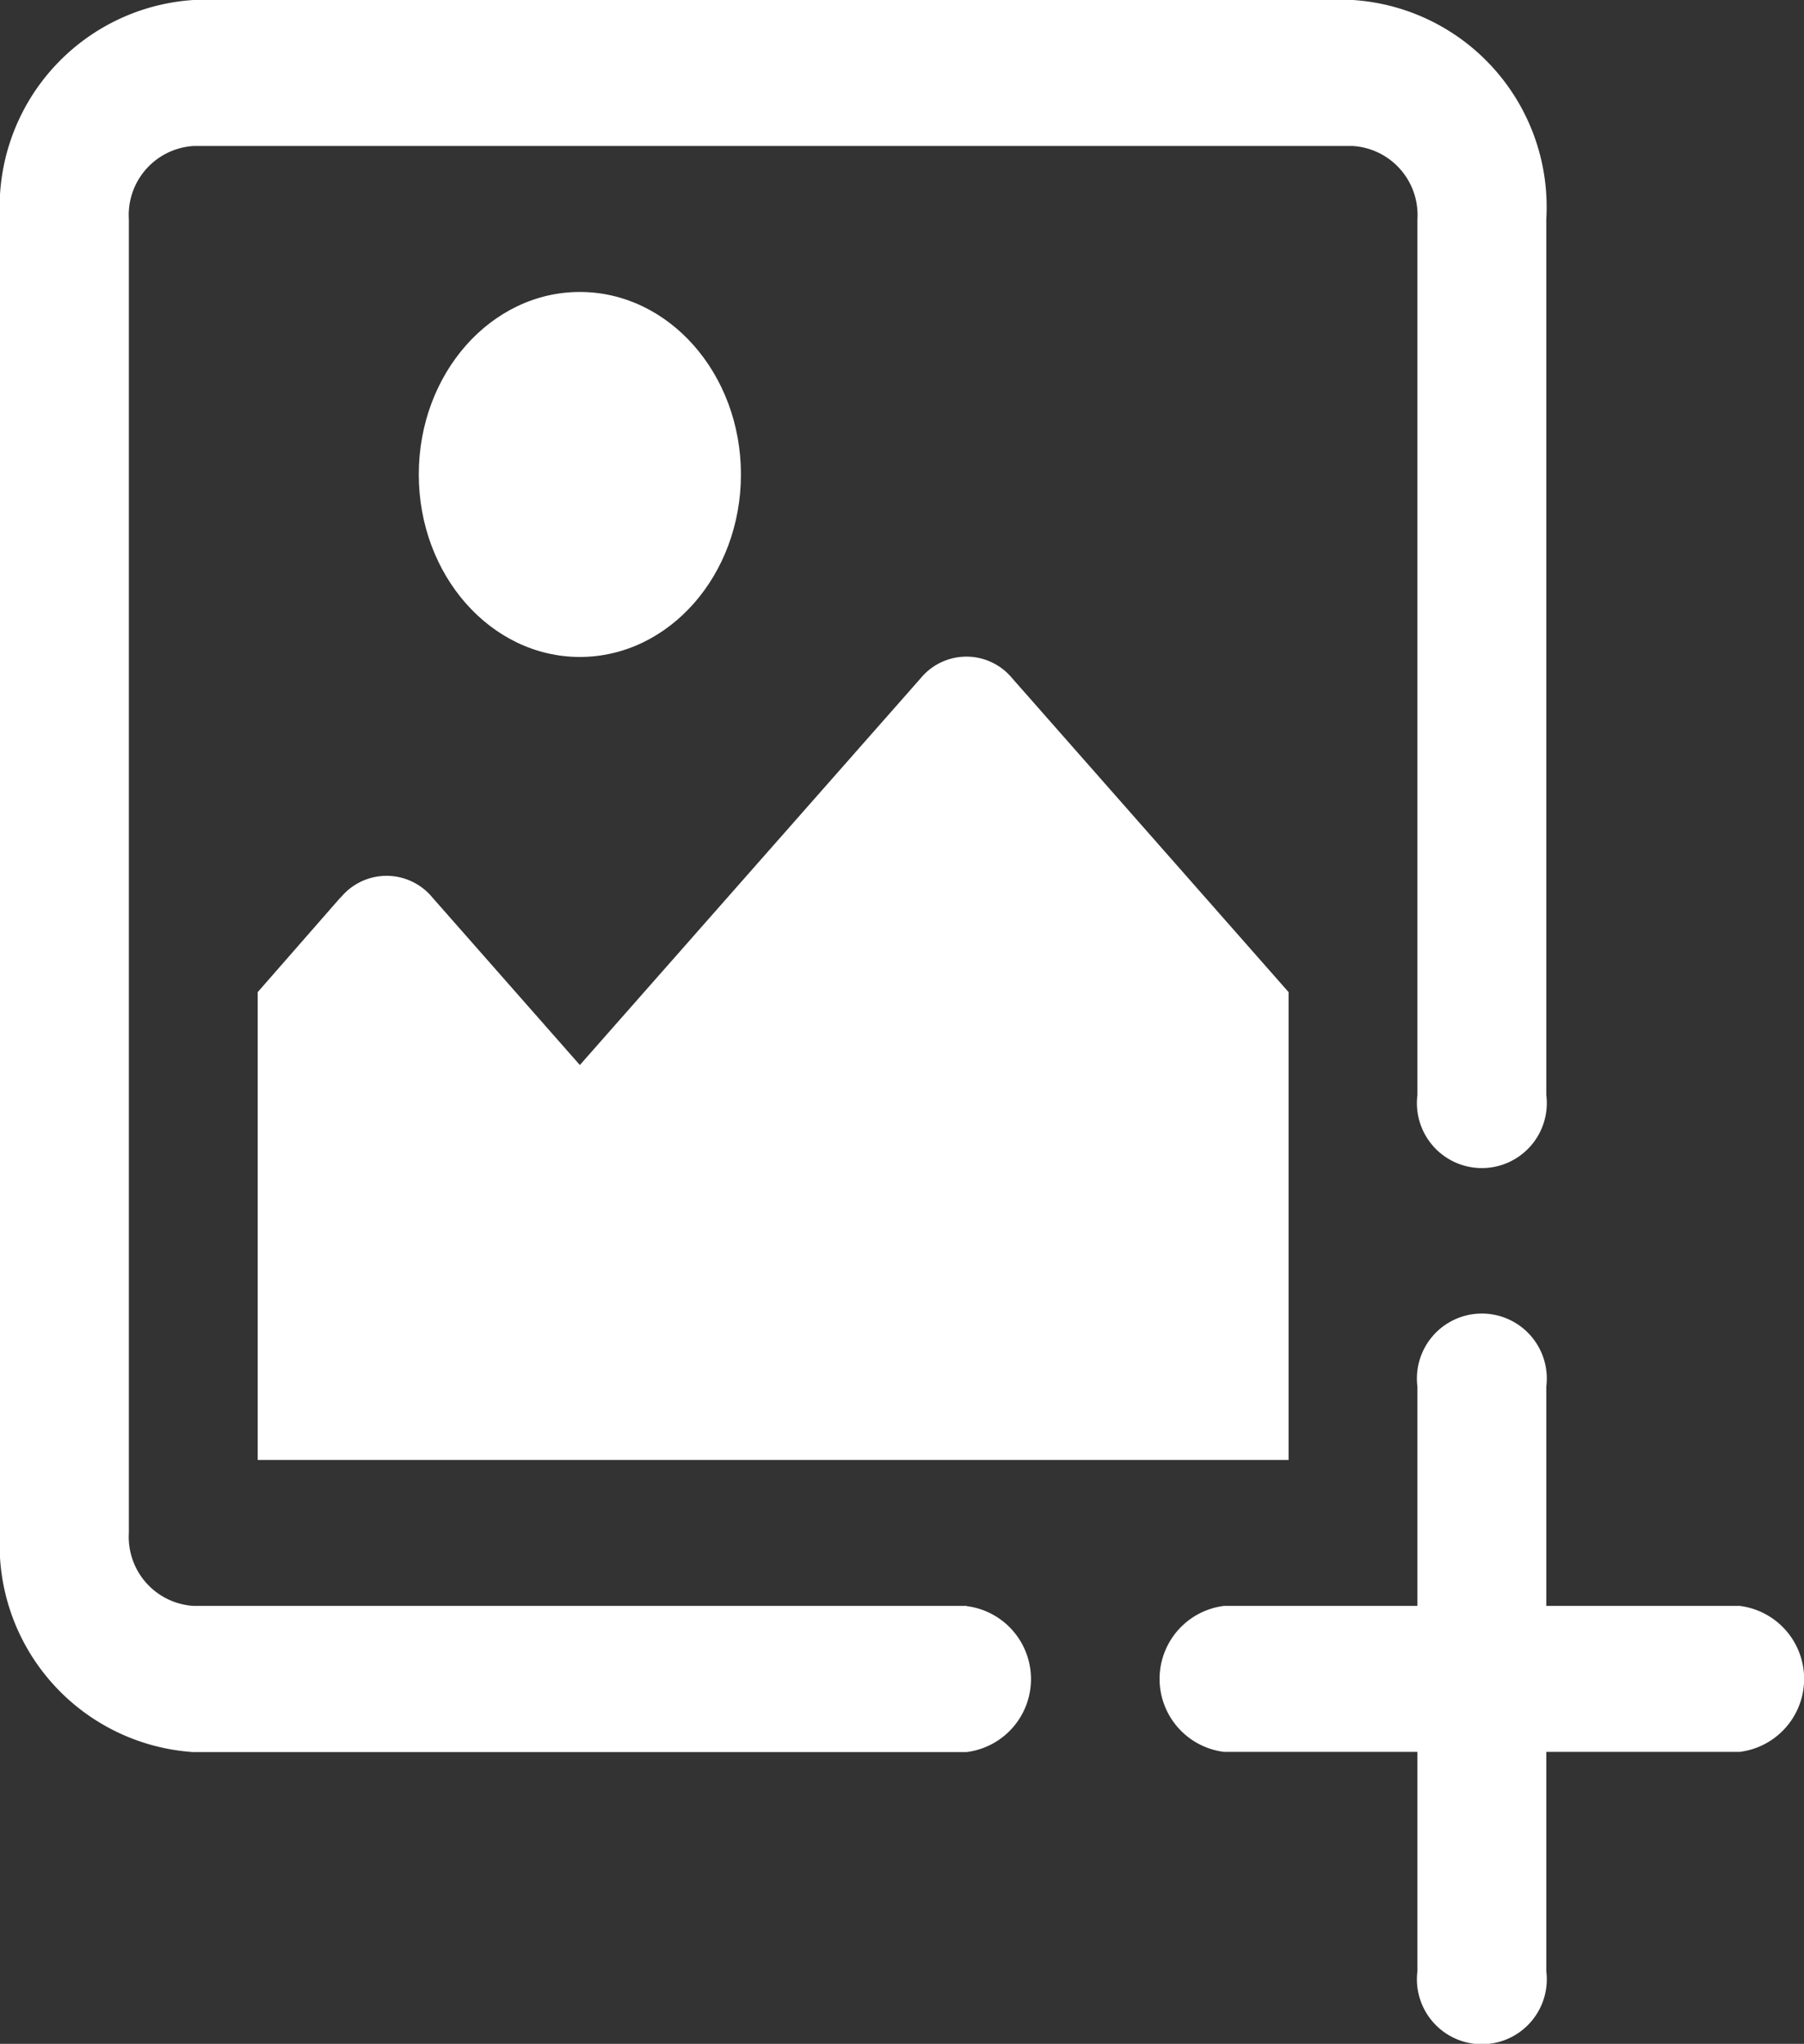 <svg id="_34-Add-image" data-name="34-Add-image" xmlns="http://www.w3.org/2000/svg" width="28" height="31.705" viewBox="0 0 28 31.705">
  <rect x="0" y="0" width="28" height="31.705" fill="#333333" stroke="none"/>
  <path id="Path_1535" data-name="Path 1535" d="M29,24.529H26v-3.4a1.008,1.008,0,1,0-2,0v3.4H21a1.141,1.141,0,0,0,0,2.265h3v3.4a1.008,1.008,0,1,0,2,0v-3.4h3a1.141,1.141,0,0,0,0-2.265Z" transform="translate(-2 0.382)" fill="#fff"/>
  <path id="Path_1536" data-name="Path 1536" d="M17,26.911H5a1.072,1.072,0,0,1-1-1.132V5.4A1.072,1.072,0,0,1,5,4.265H23A1.072,1.072,0,0,1,24,5.4V18.985a1.008,1.008,0,1,0,2,0V5.4A3.217,3.217,0,0,0,23,2H5A3.217,3.217,0,0,0,2,5.4V25.779a3.217,3.217,0,0,0,3,3.4H17a1.141,1.141,0,0,0,0-2.265Z" transform="translate(-2 -2)" fill="#fff"/>
  <ellipse id="Ellipse_25" data-name="Ellipse 25" cx="2.5" cy="2.831" rx="2.5" ry="2.831" transform="translate(6.5 4.529)" fill="#fff"/>
  <path id="Path_1537" data-name="Path 1537" d="M7.29,14.726,6,16.2v7.258H22V16.2l-4.29-4.869a.92.92,0,0,0-1.42,0l-5.29,6-2.29-2.6a.92.92,0,0,0-1.42,0Z" transform="translate(-2 -0.81)" fill="#fff"/>
</svg>
